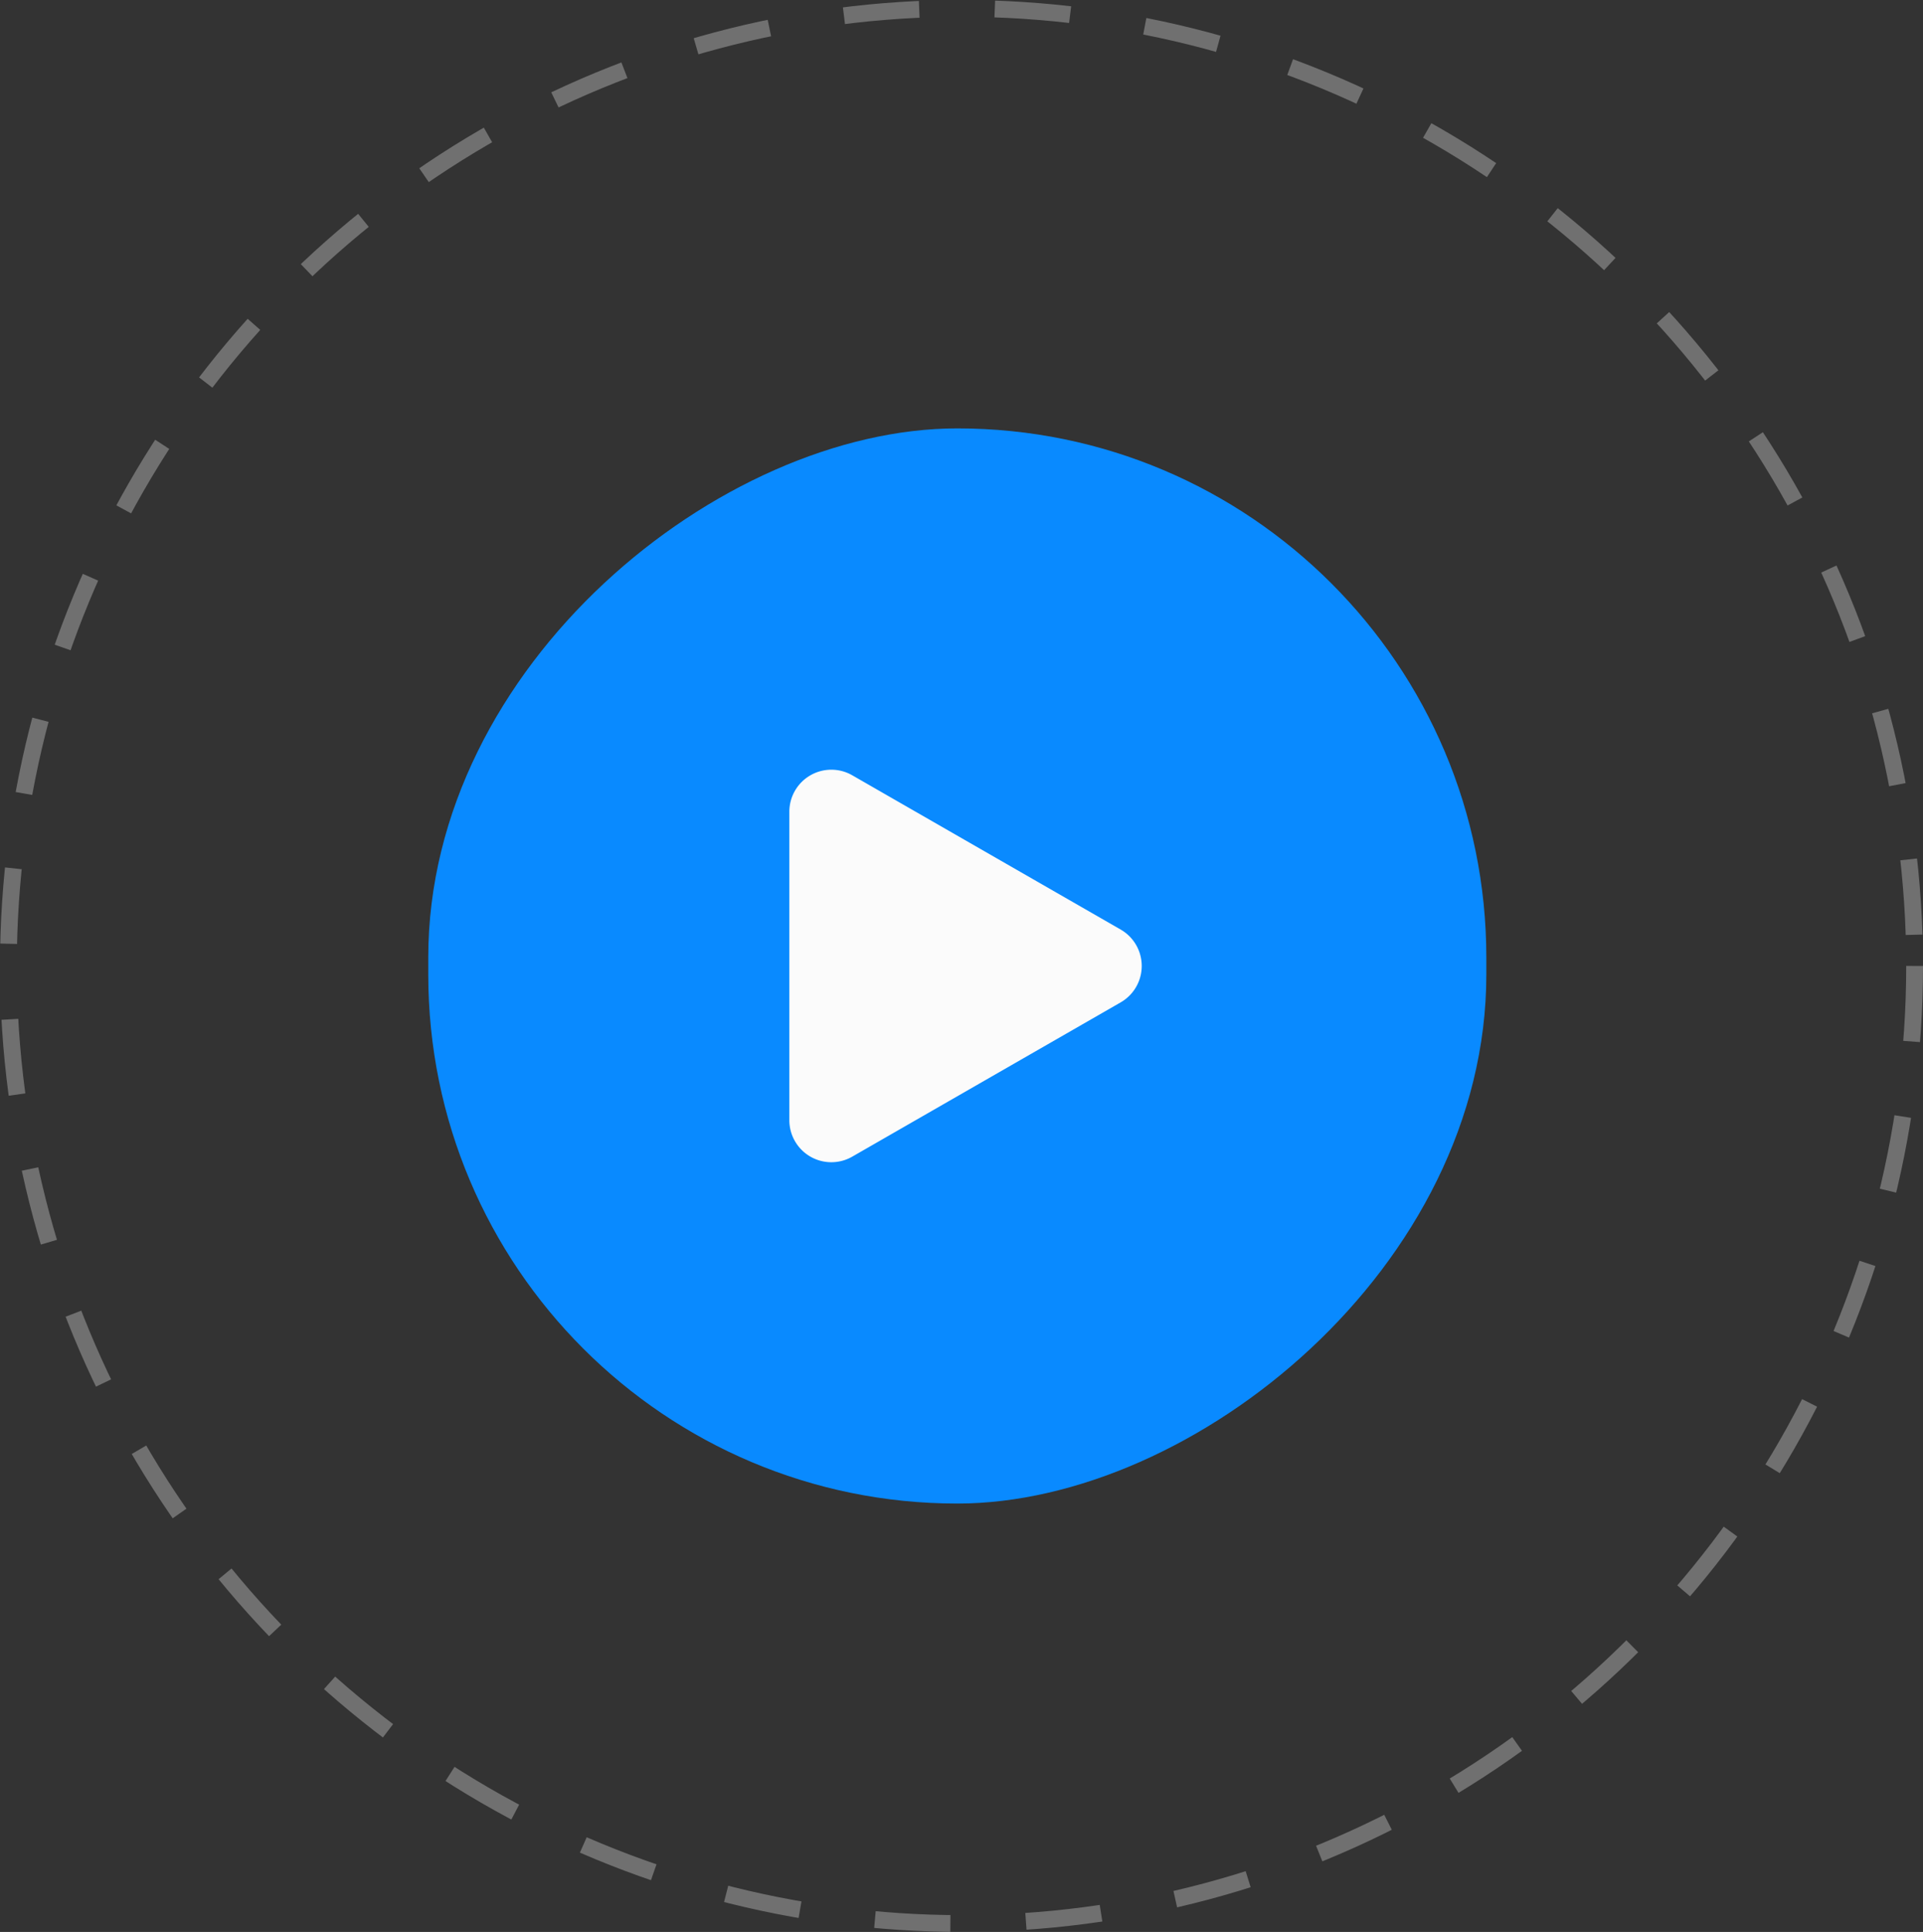 <svg xmlns="http://www.w3.org/2000/svg" width="229" height="230" viewBox="0 0 229 230">
  <rect x="0" y="0" width="229" height="230" fill="#333333" stroke="none"/>
  <g id="Group_92" data-name="Group 92" transform="translate(-0.225 0.195)">
    <g id="Group_78" data-name="Group 78" transform="translate(51.064 51.013)">
      <rect id="Rectangle_296" data-name="Rectangle 296" width="128" height="126" rx="63" transform="translate(126.161 -0.207) rotate(90)" fill="#098aff"/>
      <path id="Polygon_13" data-name="Polygon 13" d="M22.664,7.547a5,5,0,0,1,8.671,0L49.7,39.509A5,5,0,0,1,45.361,47H8.639A5,5,0,0,1,4.3,39.509Z" transform="translate(90.161 36.792) rotate(90)" fill="#fbfbfb"/>
    </g>
    <g id="Ellipse_52" data-name="Ellipse 52" transform="translate(0.225 -0.195)" fill="none" stroke="#707070" stroke-width="2" stroke-dasharray="9">
      <ellipse cx="114.5" cy="115" rx="114.5" ry="115" stroke="none"/>
      <ellipse cx="114.5" cy="115" rx="113.5" ry="114" fill="none"/>
    </g>
  </g>
</svg>
